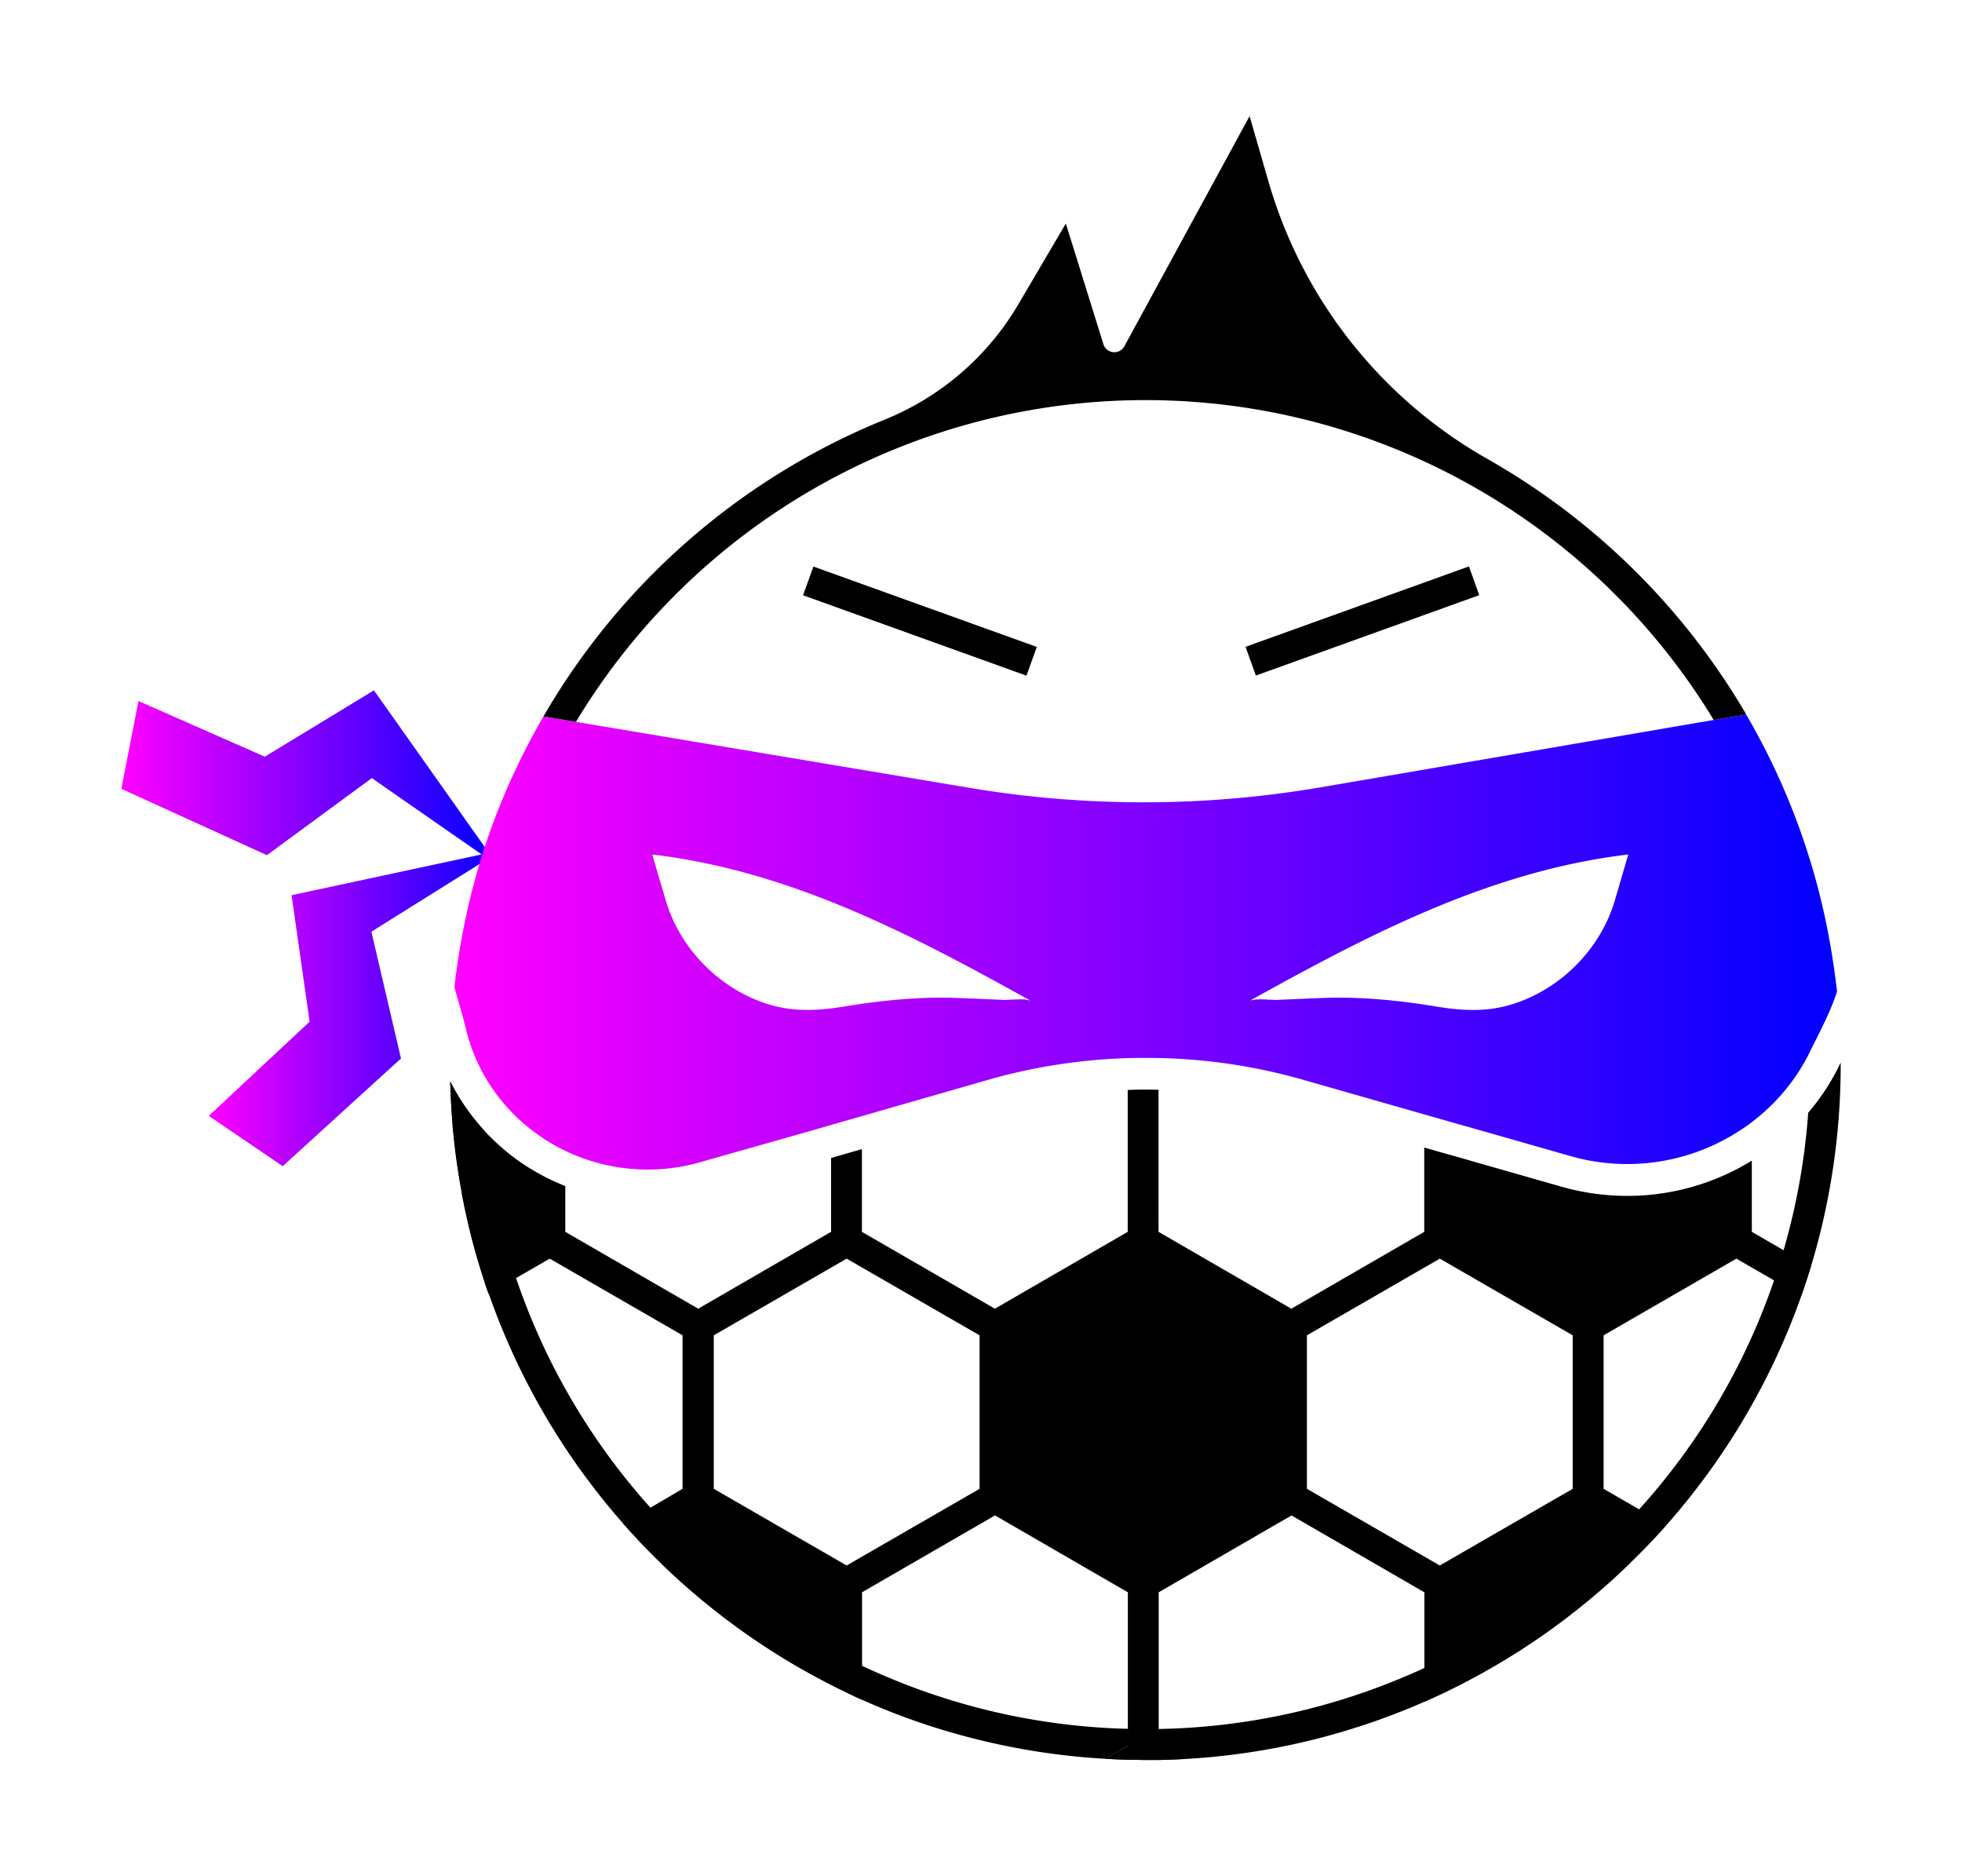 <svg id="Layer_1" data-name="Layer 1" xmlns="http://www.w3.org/2000/svg" xmlns:xlink="http://www.w3.org/1999/xlink" viewBox="0 0 1200 1147.18"><defs><style>.cls-1{fill:url(#linear-gradient);}.cls-2{fill:url(#linear-gradient-2);}.cls-3{fill:url(#linear-gradient-3);}</style><linearGradient id="linear-gradient" x1="74.23" y1="475.82" x2="304.65" y2="475.82" gradientUnits="userSpaceOnUse"><stop offset="0" stop-color="#f0f"/><stop offset="1" stop-color="blue"/></linearGradient><linearGradient id="linear-gradient-2" x1="127.68" y1="616.49" x2="306.89" y2="616.49" xlink:href="#linear-gradient"/><linearGradient id="linear-gradient-3" x1="277.88" y1="576.2" x2="1123.46" y2="576.2" xlink:href="#linear-gradient"/></defs><title>Ninjatech Gaming icon gradient</title><path d="M1090.85,764.51l-19.4-11.22V709.75a145.26,145.26,0,0,1-76.24,21.56,147.68,147.68,0,0,1-40.62-5.76l-54-15.42-10-2.88-10-2.8-9.49-2.71v51.55l-81.28,47-81.24-47V666.41c-6.27-.17-12.58-.17-18.85.13v86.75l-81.24,47-81.33-47V702.71l-9.62,2.75-9.23,2.67v45.15l-81.28,47-81.29-47v-28a134.67,134.67,0,0,1-19.7-9.66c-3.43-2-6.73-4.19-10-6.52-3.39-2.5-6.73-5.17-9.91-8a129.74,129.74,0,0,1-10.08-9.83,131.77,131.77,0,0,1-20.71-29.9c0,2.46.17,5,.3,7.45q.06,1.84.13,3.69c.08,1.57.17,3.13.3,4.7.08,2.12.21,4.32.42,6.44,0,.85.13,1.69.21,2.54a.84.84,0,0,0,0,.34,7,7,0,0,0,0,1c.08,1.4.25,2.67.38,4,.08,1,.17,2,.3,3,.13,1.4.25,2.84.42,4.24.08.93.25,1.82.34,2.8.21,1.57.38,3.13.59,4.7.08.85.21,1.74.34,2.58.3,2,.55,4.07.89,6.1.3,2.2.68,4.41,1.06,6.57a9.1,9.1,0,0,0,.25,1.57c.34,2.16.76,4.24,1.14,6.35,0,.13,0,.25,0,.42.3,1.65.59,3.3,1,5q.32,2,.76,3.94c.38,1.91.81,3.73,1.23,5.63s.93,4.15,1.44,6.23c1.82,7.5,3.77,14.91,6,22.24.93,3.09,1.91,6.18,2.88,9.23s2,6.1,3.05,9.11l16.65-9.57,20.8-12,81.24,46.89v93.86L397.76,922h0l-16.65,9.62c2.07,2.41,4.28,4.79,6.48,7.16s4.36,4.74,6.61,7.07c2.58,2.67,5.17,5.29,7.84,7.92a0,0,0,0,0,0,0c2.12,2.12,4.32,4.24,6.52,6.27,5.85,5.59,11.9,11,18.09,16.18,2.84,2.37,5.72,4.74,8.6,7,2.33,1.91,4.7,3.73,7.07,5.55,1.06.85,2.16,1.65,3.22,2.41,2.25,1.69,4.49,3.35,6.74,5,.34.21.68.47,1,.72,2.92,2.12,5.89,4.15,8.85,6.18,2.46,1.65,5,3.3,7.46,4.91s5,3.22,7.54,4.79,5.08,3.13,7.67,4.66,5.17,3,7.8,4.45c2.41,1.4,4.91,2.75,7.37,4.07,2.8,1.48,5.59,3,8.43,4.41,3.13,1.61,6.27,3.13,9.45,4.62l4.66,2.25c1.57.76,3.18,1.44,4.74,2.16v-65.7l81.33-47,81.24,47v93.82l-13.77,8c4.53.21,9.15.47,13.77.55,1.31,0,2.63.08,4,.08,2.24,0,4.49.08,6.73.08,1.44,0,2.84,0,4.19,0s2.67,0,3.94,0c4.7-.08,9.36-.3,14-.51l-14-8.09V973.72l81.24-47,81.28,47v66.84c3.22-1.36,6.35-2.84,9.45-4.28s6.31-3,9.4-4.57c2.71-1.36,5.42-2.71,8.09-4.15,4.36-2.29,8.73-4.7,13-7.16,2-1.06,3.86-2.2,5.76-3.35q10.23-6,20.08-12.62c7.84-5.25,15.46-10.72,22.87-16.48,1.61-1.23,3.18-2.46,4.74-3.73,2.84-2.2,5.68-4.49,8.47-6.82l6.86-5.85c4.53-3.9,8.94-7.92,13.3-12.11s8.6-8.34,12.79-12.66c2.24-2.33,4.45-4.66,6.69-7,1.06-1.19,2.12-2.37,3.22-3.56s2.16-2.37,3.22-3.56l-16.65-9.7-21.69-12.5V816.57L1062,769.68l23,13.26,16.61,9.57c2.16-6,4.15-12.16,6-18.3ZM599.12,910.43l-81.28,46.89-81.28-46.89V816.57l81.28-46.89,81.28,46.89Zm200.22,0V816.57l81.28-46.89,81.28,46.89v93.86l-81.28,46.89Z"/><polygon class="cls-1" points="304.65 529.5 228.71 422.14 161.94 462.73 84.7 428.69 74.23 482.37 163.25 522.95 227.4 475.82 304.65 529.5"/><polygon class="cls-2" points="306.89 519.85 178.32 547.42 189.36 624.77 127.68 682.39 172.91 713.14 245.25 647.26 227.16 569.74 306.89 519.85"/><path d="M542.37,1025.39q-7.63-3.18-15.12-6.74v0c-3.18-1.48-6.35-3-9.4-4.57v21l4.66,2.25c1.57.72,3.18,1.44,4.74,2.12A418.36,418.36,0,0,0,599,1064a423.09,423.09,0,0,0,77,11.52l13.77-8V1057.2A403,403,0,0,1,542.37,1025.39Zm0,0q-7.63-3.18-15.12-6.74v0c-3.18-1.48-6.35-3-9.4-4.57v21l4.66,2.25c1.57.72,3.18,1.44,4.74,2.12A418.36,418.36,0,0,0,599,1064a423.09,423.09,0,0,0,77,11.52l13.77-8V1057.2A403,403,0,0,1,542.37,1025.39Z"/><path d="M689.82,1067.54l-13.79,8c4.55.22,9.15.44,13.79.53,1.31,0,2.63.09,4,.09,2.23,0,4.46.09,6.74.09,1.4,0,2.8,0,4.16,0s2.67,0,3.94,0c4.73-.09,9.37-.26,14-.48a422.9,422.9,0,0,0,148.5-35.1c3.19-1.36,6.34-2.8,9.45-4.25s6.3-3,9.41-4.6A426.83,426.83,0,0,0,1006,946.79c2.28-2.36,4.46-4.68,6.7-7s4.33-4.73,6.48-7.13a425.74,425.74,0,0,0,82.5-140.09c2.14-6,4.11-12.17,6-18.29a426.15,426.15,0,0,0,18.12-123.29v-1.23a137.79,137.79,0,0,1-19.87,30.72,403.59,403.59,0,0,1-15.06,84.07c-1.75,6.17-3.72,12.34-5.82,18.43q-4.53,13.2-10,26.22a403.73,403.73,0,0,1-72.52,113.79c-2.14,2.41-4.33,4.77-6.56,7.13s-4.46,4.68-6.78,7l-1.22,1.23a404.12,404.12,0,0,1-97.86,72.26c-3.11,1.66-6.26,3.24-9.41,4.81s-6.26,3-9.45,4.51q-6.17,2.89-12.47,5.51a403.62,403.62,0,0,1-150.07,31.86c-2.67,0-5.38.09-8.09.09-3.59,0-7.18,0-10.72-.17Z"/><path class="cls-3" d="M1120,581a422.58,422.58,0,0,0-52-144.06l-19.91,3.34L807.82,481.44a644.66,644.66,0,0,1-214.58.38l-241-40.4h0l-19.86-3.31c-1.49,2.55-2.93,5.08-4.33,7.67s-2.79,5.11-4.19,7.75-2.67,5.16-4,7.8v0c-1.32,2.63-2.62,5.25-3.85,7.93s-2.51,5.34-3.73,8c-1.45,3.17-2.84,6.44-4.19,9.7l-.14.26c-.31.76-.63,1.54-.95,2.31-.21.52-.43,1-.64,1.57-.33.8-.65,1.61-1,2.42-1.09,2.75-2.2,5.55-3.21,8.3-.81,2.2-1.66,4.4-2.42,6.65-.5,1.4-1,2.84-1.48,4.23-.59,1.75-1.19,3.48-1.78,5.21v0c-.09.21-.12.42-.21.63-.26.76-.5,1.52-.73,2.29-.16.47-.3.93-.42,1.4l0,0a3.54,3.54,0,0,1-.12.38v0c-.28.91-.57,1.83-.87,2.75l-.48,1.61c-.06.2-.14.39-.18.6a5.06,5.06,0,0,0-.16.58l0,0c-1.44,4.73-2.75,9.53-4,14.35-.55,2-1.07,4.11-1.57,6.18s-1.06,4.24-1.52,6.39c-.21.93-.42,1.87-.64,2.75-.07.52-.21,1-.3,1.52,0,.17-.07.31-.12.47-.8,3.6-1.52,7.21-2.2,10.81-.52,2.71-1,5.46-1.49,8.21-.69,4.09-1.34,8.25-1.93,12.41-.2,1.38-.38,2.77-.57,4.16-.38,2.79-.71,5.59-1,8.39,2.29,8.05,5.26,18.47,6.19,21.94,0,.17.09.39.14.55a3,3,0,0,0,.09.34,109.53,109.53,0,0,0,9.91,27.53,5,5,0,0,0,.33.68,107.88,107.88,0,0,0,11.69,17.71,114.91,114.91,0,0,0,9.91,10.84,109.13,109.13,0,0,0,10,8.42c2.16,1.66,4.4,3.22,6.69,4.75a116.57,116.57,0,0,0,95.65,14.07L497.72,691l19.91-5.75,85.82-24.65a347.48,347.48,0,0,1,62.51-12c9.87-1,19.7-1.52,29.57-1.66,1.78,0,3.52,0,5.29,0,.6,0,1.28,0,1.91,0,10.08,0,20,.52,30.08,1.4a347.88,347.88,0,0,1,64.9,12.16l83,23.72,10,2.84,10,2.83,59.6,17a126.08,126.08,0,0,0,104.66-16.1c2.55-1.65,5-3.38,7.29-5.21a120.87,120.87,0,0,0,10-8.63,113.73,113.73,0,0,0,9.92-10.72,117.74,117.74,0,0,0,14.78-23c.26-.64.59-1.19.89-1.87,4.71-9.41,12-23.25,15.71-35Q1122.13,593.56,1120,581ZM613.45,611.43c-10.25-.42-20.6-.92-30.89-1.27-21.94-.55-44,1.7-65.61,5.25C501,618,486.2,619,470.45,614.27c-29.82-9.06-54.47-33.71-63.24-63.65l-8.31-28.08c84.59,10,158.68,49,232,89.71C627.25,610.16,617.59,611.65,613.45,611.43Zm374.22-60.81c-8.82,29.94-33.46,54.59-63.29,63.65-15.75,4.75-30.58,3.78-46.5,1.14-21.6-3.55-43.67-5.8-65.61-5.25-10.34.34-20.58.85-30.89,1.27-4.14.22-13.81-1.27-17.48.81,73.36-40.71,147.49-79.68,232-89.71Z"/><path d="M1068.06,436.93l-19.91,3.34a406.66,406.66,0,0,0-695.89,1.14h0l-19.86-3.31A426.73,426.73,0,0,1,541,256.65,167.84,167.84,0,0,0,622.89,186l29-49.31,23,73.87a7,7,0,0,0,12.75,1.28L764.28,71l11.61,40.2A286.11,286.11,0,0,0,910,280.8,428.14,428.14,0,0,1,1068.06,436.93Z"/><path d="M275.45,661.4q.07,3.74.26,7.48.06,1.84.13,3.68c.09,1.58.18,3.15.31,4.68.09,2.14.22,4.33.44,6.48.09,1.27.18,2.58.31,3.85s.22,2.67.35,4c.09,1,.18,2,.31,3,.13,1.4.26,2.84.44,4.25.09.92.22,1.84.31,2.8.22,1.57.4,3.15.61,4.68.09.88.22,1.75.35,2.58.26,2.06.53,4.07.87,6.13s.66,4.38,1.05,6.56a9.86,9.86,0,0,0,.26,1.58c.35,2.14.74,4.2,1.14,6.35,0,.13,0,.26,0,.39.31,1.66.61,3.33,1,5q.33,2,.79,3.94c.35,1.88.79,3.72,1.22,5.6.44,2.06.92,4.16,1.44,6.26q2.69,11.23,6,22.23c.92,3.06,1.93,6.17,2.89,9.23s2,6.08,3.06,9.1a424.38,424.38,0,0,0,82.06,140.31c2.1,2.41,4.29,4.81,6.48,7.18s4.38,4.73,6.61,7a426.26,426.26,0,0,0,114.27,84.6c3.11,1.62,6.26,3.15,9.41,4.64v-21c-3.15-1.58-6.3-3.24-9.41-4.9a405.53,405.53,0,0,1-95.23-70.86c-.7-.74-1.49-1.49-2.19-2.23-2.28-2.32-4.55-4.64-6.74-7s-4.42-4.73-6.52-7.13a403.27,403.27,0,0,1-71.64-112.78c-3.81-9.06-7.31-18.25-10.46-27.48-1.05-3.06-2.06-6.13-3-9.19s-1.93-6.17-2.8-9.28a399.1,399.1,0,0,1-13.7-71.86A130.88,130.88,0,0,1,275.45,661.4Z"/><line x1="630.94" y1="404.34" x2="494.3" y2="355.18"/><rect x="553.28" y="307.16" width="18.67" height="145.21" transform="translate(14.83 780.62) rotate(-70.21)"/><line x1="764.95" y1="404.34" x2="901.58" y2="355.18"/><rect x="760.66" y="370.43" width="145.21" height="18.67" transform="translate(-79.36 304.53) rotate(-19.79)"/></svg>